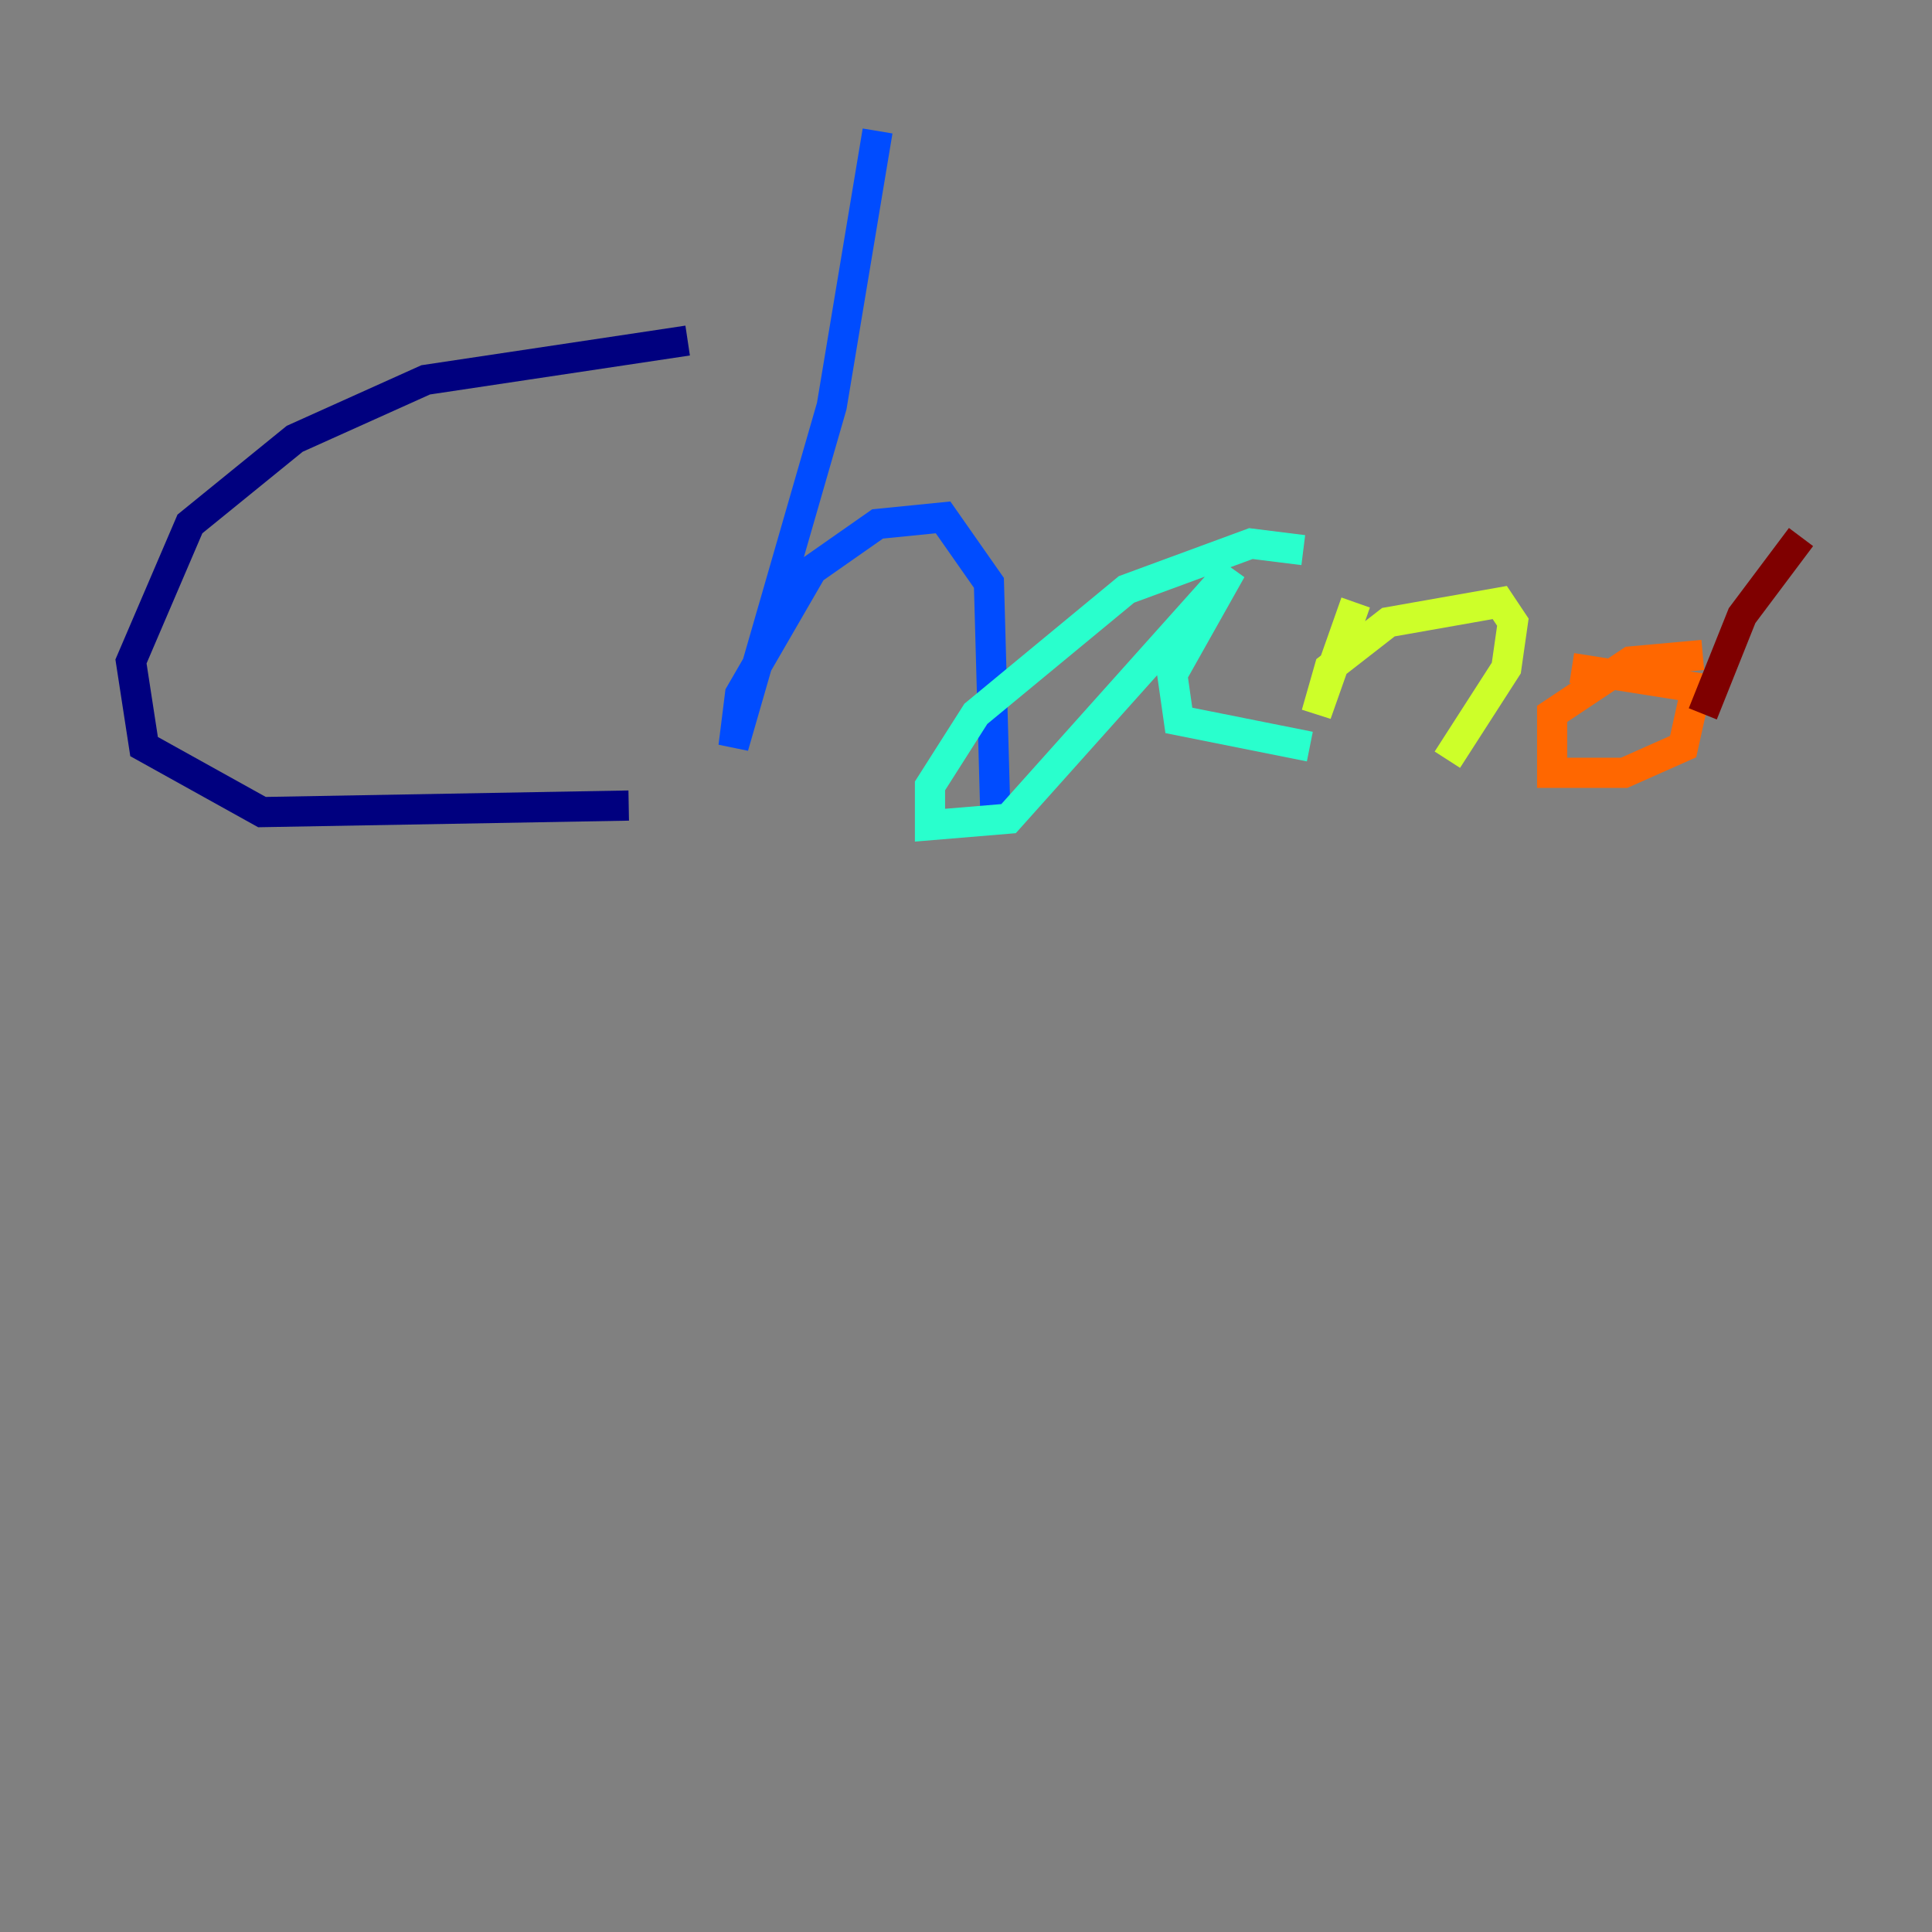 <?xml version="1.0" encoding="utf-8" ?>
<svg baseProfile="tiny" height="128" version="1.2" viewBox="0,0,128,128" width="128" xmlns="http://www.w3.org/2000/svg" xmlns:ev="http://www.w3.org/2001/xml-events" xmlns:xlink="http://www.w3.org/1999/xlink"><rect x="0" y="0" width="128" height="128" fill="#808080" stroke="none"/><defs /><polyline fill="none" points="45.559,22.563 28.203,25.166 19.525,29.071 12.583,34.712 8.678,43.824 9.546,49.464 17.356,53.803 41.654,53.37" stroke="#00007f" stroke-width="2" /><polyline fill="none" points="58.142,8.678 55.105,26.902 48.597,49.464 49.031,45.993 53.803,37.749 58.142,34.712 62.481,34.278 65.519,38.617 65.953,54.237" stroke="#004cff" stroke-width="2" /><polyline fill="none" points="86.346,36.447 82.875,36.014 74.63,39.051 64.651,47.295 61.614,52.068 61.614,54.671 66.82,54.237 81.573,37.749 77.668,44.691 78.102,47.729 86.78,49.464" stroke="#29ffcd" stroke-width="2" /><polyline fill="none" points="89.817,39.919 87.214,47.295 88.081,44.258 91.986,41.22 99.363,39.919 100.231,41.22 99.797,44.258 95.891,50.332" stroke="#cdff29" stroke-width="2" /><polyline fill="none" points="112.814,43.39 108.041,43.824 102.834,47.295 102.834,51.2 107.607,51.2 111.512,49.464 112.38,45.559 104.136,44.258" stroke="#ff6700" stroke-width="2" /><polyline fill="none" points="112.814,47.295 115.417,40.786 119.322,35.58" stroke="#7f0000" stroke-width="2" /></svg>